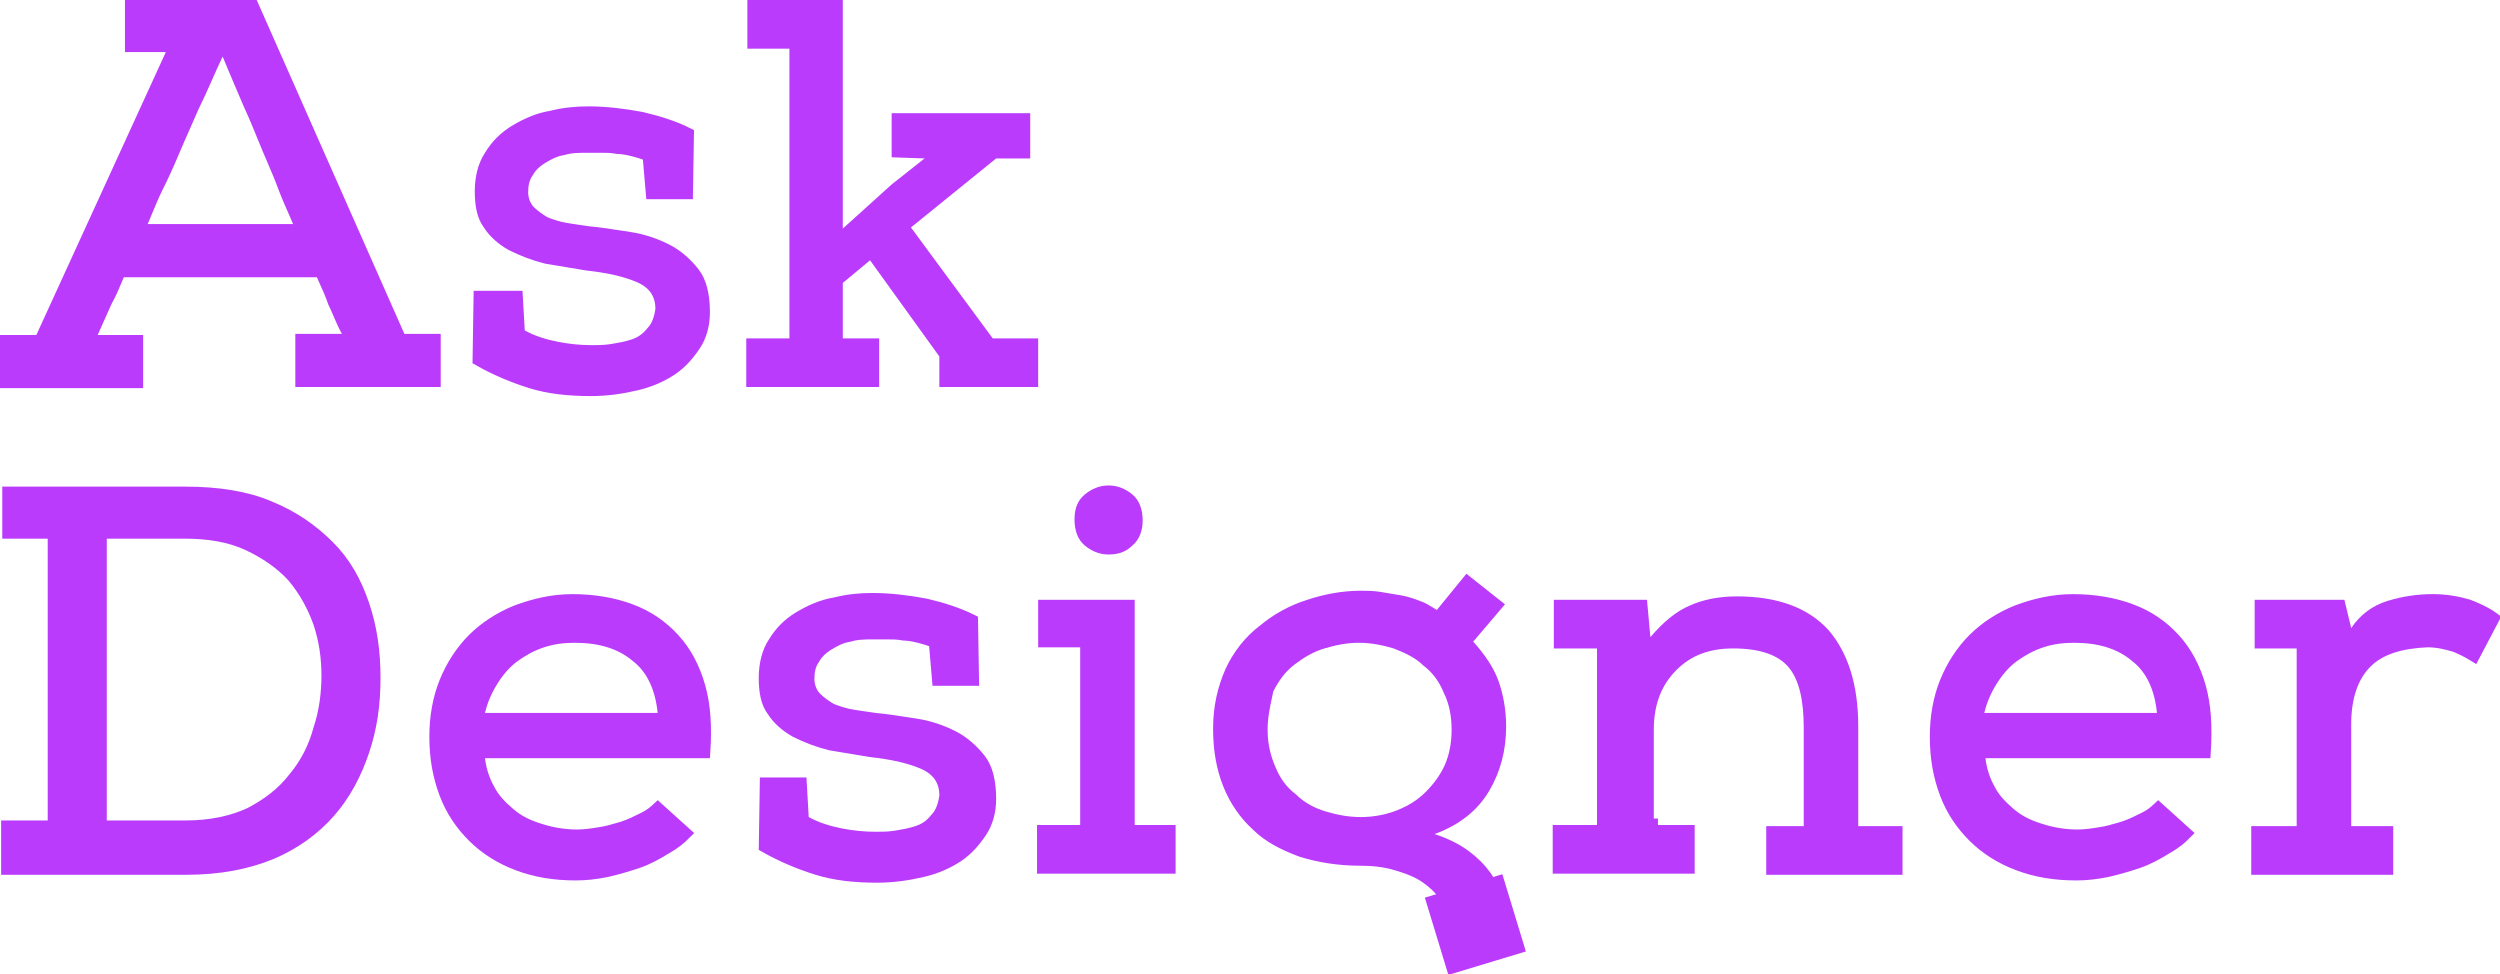 <svg width="195" height="76" viewBox="0 0 195 76" fill="none" xmlns="http://www.w3.org/2000/svg">
<g clip-path="url(#clip0)">
<path d="M13.39 4.268L13.714 3.56H12.935H10.246V0.5H19.697L31.083 26.242L31.215 26.54H31.54H33.875V29.688H23.535V26.54H26.667H27.519L27.104 25.796C26.896 25.422 26.727 25.045 26.562 24.661C26.535 24.599 26.508 24.536 26.481 24.473C26.35 24.166 26.216 23.852 26.067 23.552C25.867 22.962 25.617 22.408 25.4 21.928C25.32 21.751 25.244 21.583 25.178 21.428L25.047 21.126H24.718H9.657H9.328L9.198 21.428C9.139 21.565 9.081 21.702 9.023 21.842C8.808 22.358 8.581 22.899 8.246 23.501L8.235 23.52L8.226 23.541L7.163 25.924L6.849 26.628H7.619H10.663V29.776H0.5V26.628H2.835H3.156L3.29 26.336L13.39 4.268ZM22.858 17.977H23.597L23.322 17.291C23.173 16.921 23.009 16.549 22.846 16.181C22.81 16.101 22.775 16.021 22.739 15.941C22.541 15.49 22.347 15.039 22.176 14.57C21.922 13.876 21.622 13.175 21.315 12.459C21.186 12.158 21.055 11.854 20.927 11.547C20.802 11.248 20.676 10.939 20.547 10.623C20.226 9.837 19.887 9.006 19.505 8.182C18.974 6.948 18.445 5.717 17.827 4.223L17.395 3.178L16.913 4.2C16.59 4.883 16.313 5.509 16.05 6.102C15.716 6.855 15.406 7.555 15.057 8.25L15.051 8.263L15.045 8.276C14.816 8.809 14.582 9.336 14.354 9.85C14.064 10.503 13.784 11.133 13.537 11.723C13.098 12.774 12.659 13.734 12.222 14.605C11.936 15.175 11.675 15.807 11.437 16.383C11.305 16.704 11.179 17.008 11.061 17.274L10.747 17.977H11.518H22.858Z" fill="#BA3BFC" stroke="#BA3BFC"/>
<path d="M50.644 12.403L50.615 12.075L50.303 11.971L50.3 11.97C50.034 11.882 49.753 11.789 49.38 11.696C49.033 11.609 48.566 11.512 48.158 11.505C47.688 11.416 47.303 11.416 46.883 11.416L46.867 11.416H46.865H46.863H46.861H46.859H46.857H46.855H46.853H46.851H46.849H46.846H46.844H46.842H46.84H46.838H46.836H46.834H46.832H46.83H46.828H46.826H46.824H46.822H46.82H46.818H46.815H46.813H46.811H46.809H46.807H46.805H46.803H46.801H46.799H46.797H46.795H46.793H46.791H46.788H46.786H46.784H46.782H46.78H46.778H46.776H46.774H46.772H46.77H46.768H46.766H46.764H46.761H46.759H46.757H46.755H46.753H46.751H46.749H46.747H46.745H46.743H46.741H46.739H46.737H46.735H46.733H46.73H46.728H46.726H46.724H46.722H46.72H46.718H46.716H46.714H46.712H46.71H46.708H46.706H46.704H46.702H46.7H46.697H46.695H46.693H46.691H46.689H46.687H46.685H46.683H46.681H46.679H46.677H46.675H46.673H46.671H46.669H46.666H46.664H46.662H46.66H46.658H46.656H46.654H46.652H46.65H46.648H46.646H46.644H46.642H46.64H46.638H46.636H46.634H46.632H46.63H46.627H46.625H46.623H46.621H46.619H46.617H46.615H46.613H46.611H46.609H46.607H46.605H46.603H46.601H46.599H46.597H46.595H46.593H46.591H46.589H46.587H46.584H46.583H46.581H46.578H46.576H46.574H46.572H46.57H46.568H46.566H46.564H46.562H46.56H46.558H46.556H46.554H46.552H46.55H46.548H46.546H46.544H46.542H46.54H46.538H46.536H46.534H46.532H46.53H46.528H46.526H46.524H46.522H46.52H46.518H46.516H46.514H46.511H46.51H46.508H46.505H46.503H46.501H46.499H46.497H46.495H46.493H46.491H46.489H46.487H46.485H46.483H46.481H46.479H46.477H46.475H46.473H46.471H46.469H46.467H46.465H46.463H46.461H46.459H46.457H46.455H46.453H46.451H46.449H46.447H46.445H46.443H46.441H46.439H46.437H46.435H46.433H46.431H46.429H46.427H46.425H46.423H46.422H46.419H46.417H46.416H46.414H46.412H46.41H46.408H46.406H46.404H46.402H46.4H46.398H46.396H46.394H46.392H46.39H46.388H46.386H46.384H46.382H46.38H46.378H46.376H46.374H46.372H46.37H46.368H46.366H46.364H46.362H46.361H46.358H46.357H46.355H46.353H46.351H46.349H46.347H46.345H46.343H46.341H46.339H46.337H46.335H46.333H46.331H46.329H46.327H46.325H46.324H46.322H46.32H46.318H46.316H46.314H46.312H46.31H46.308H46.306H46.304H46.302H46.3H46.298H46.297H46.295H46.293H46.291H46.289H46.287H46.285H46.283H46.281H46.279H46.277H46.276H46.274H46.272H46.27H46.268H46.266H46.264H46.262H46.26H46.258H46.257H46.255H46.253H46.251H46.249H46.247H46.245H46.243H46.241H46.239H46.238H46.236H46.234H46.232H46.23H46.228H46.226H46.224H46.223H46.221H46.219H46.217H46.215H46.213H46.211H46.209H46.208H46.206H46.204H46.202H46.2H46.198H46.197H46.195H46.193H46.191H46.189H46.187H46.185H46.184H46.182H46.18H46.178H46.176H46.174H46.172H46.171H46.169H46.167H46.165H46.163H46.161H46.16H46.158H46.156H46.154H46.152H46.151H46.149H46.147H46.145H46.143H46.142H46.14H46.138H46.136H46.134H46.133H46.131H46.129H46.127H46.125H46.123H46.122H46.12H46.118H46.116H46.114H46.113H46.111H46.109H46.107H46.105H46.104H46.102H46.1H46.098H46.097H46.095H46.093H46.091H46.09H46.088H46.086H46.084H46.083H46.081H46.079H46.077H46.075H46.074H46.072H46.07H46.068H46.067H46.065H46.063H46.062H46.06H46.058H46.056H46.054H46.053H46.051H46.049H46.048H46.046H46.044H46.042H46.041H46.039H46.037H46.035H46.034H46.032H46.03H46.029H46.027H46.025H46.023H46.022H46.02H46.018H46.017H46.015H46.013H46.012H46.01H46.008H46.007H46.005H46.003H46.001H46H45.998H45.996H45.995H45.993H45.991H45.99H45.988H45.986H45.985H45.983H45.981H45.98H45.978H45.976H45.975H45.973H45.971H45.97H45.968H45.967H45.965H45.963H45.962H45.96H45.958H45.957H45.955H45.953H45.952H45.95H45.949H45.947H45.945H45.944H45.942H45.94H45.939H45.937H45.935H45.934H45.932H45.931H45.929H45.928H45.926H45.924H45.923H45.921H45.919H45.918H45.916H45.915H45.913H45.912H45.91H45.908H45.907H45.905H45.904H45.902H45.901H45.899H45.897H45.896H45.894H45.893C45.877 11.416 45.86 11.416 45.844 11.416C45.19 11.416 44.516 11.416 43.918 11.604C43.22 11.713 42.716 12.014 42.289 12.269L42.27 12.281C41.784 12.571 41.361 12.972 41.125 13.417C40.788 13.887 40.697 14.442 40.697 15.005C40.697 15.564 40.917 16.138 41.287 16.507C41.59 16.809 41.981 17.098 42.447 17.376L42.481 17.397L42.518 17.412C42.979 17.595 43.547 17.785 44.127 17.882C44.665 17.971 45.29 18.06 45.907 18.148L45.911 18.148L45.923 18.15L45.936 18.151C46.742 18.224 47.609 18.359 48.559 18.506C48.735 18.534 48.913 18.561 49.095 18.589C50.187 18.756 51.112 19.091 51.96 19.513C52.767 19.915 53.509 20.567 54.092 21.315C54.613 21.982 54.873 22.997 54.873 24.362C54.873 25.338 54.628 26.209 54.16 26.909C53.651 27.668 53.075 28.319 52.349 28.8C51.602 29.297 50.683 29.714 49.59 29.965C48.465 30.224 47.352 30.394 46.07 30.394C44.329 30.394 42.788 30.22 41.434 29.799C40.127 29.391 38.745 28.832 37.361 28.048L37.437 23.185H40.282L40.432 25.803L40.448 26.078L40.689 26.212C41.548 26.687 42.489 26.965 43.403 27.147C44.321 27.33 45.239 27.422 46.158 27.422H46.172C46.608 27.422 47.174 27.422 47.747 27.327L47.762 27.324C48.284 27.238 48.848 27.144 49.417 26.955C50.042 26.747 50.471 26.427 50.873 25.931C51.328 25.464 51.523 24.812 51.615 24.168L51.62 24.133V24.097C51.62 23.533 51.49 23.009 51.177 22.555C50.865 22.104 50.401 21.764 49.806 21.517C48.684 21.051 47.396 20.78 45.784 20.601L42.628 20.076C41.618 19.823 40.775 19.488 39.924 19.064C39.187 18.655 38.553 18.093 38.166 17.476L38.154 17.458L38.141 17.441C37.709 16.866 37.533 16.031 37.533 14.917C37.533 13.84 37.784 12.885 38.246 12.194L38.253 12.184L38.259 12.174C38.748 11.362 39.398 10.714 40.213 10.227C41.068 9.716 41.982 9.306 42.962 9.143L42.982 9.14L43.001 9.135C44.018 8.882 44.951 8.797 45.893 8.797C47.266 8.797 48.647 8.967 50.042 9.228C51.401 9.547 52.592 9.934 53.627 10.452L53.552 15.035H50.87L50.644 12.403Z" fill="#BA3BFC" stroke="#BA3BFC"/>
<path d="M66.073 18.201L69.871 14.77L72.427 12.75L73.497 11.905L72.134 11.858L70.048 11.786V9.327H79.857V11.858H77.699H77.522L77.384 11.969L70.739 17.354L70.368 17.654L70.652 18.039L77.031 26.689L77.18 26.893H77.433H80.477V29.688H73.769V27.805V27.643L73.675 27.513L68.27 20.01L67.957 19.575L67.545 19.917L65.419 21.683L65.238 21.833V22.067V26.393V26.893H65.738H68.073V29.688H58.708V26.893H61.574H62.074V26.393V3.796V3.296H61.574H58.796V0.5H65.238V17.83V18.956L66.073 18.201Z" fill="#BA3BFC" stroke="#BA3BFC"/>
<path d="M14.53 67.733H0.589V64.496H3.721H4.221V63.995V42.016V41.516H3.721H0.677V38.456H14.441C16.971 38.456 19.201 38.804 20.978 39.563L20.978 39.563L20.986 39.567C22.869 40.334 24.32 41.355 25.606 42.636C26.868 43.893 27.718 45.409 28.32 47.206C28.92 49.001 29.18 50.8 29.18 52.874C29.18 54.947 28.92 56.746 28.32 58.541C27.716 60.345 26.86 61.96 25.672 63.312C24.484 64.665 22.953 65.769 21.159 66.535C19.277 67.302 17.128 67.733 14.53 67.733ZM19.525 63.478L19.537 63.472L19.549 63.466C20.918 62.739 22.042 61.905 22.982 60.69C23.911 59.577 24.56 58.283 24.931 56.902C25.391 55.52 25.573 54.058 25.573 52.697C25.573 51.328 25.389 49.949 24.927 48.566L24.927 48.566L24.923 48.556C24.463 47.272 23.815 46.071 22.887 44.962L22.88 44.953L22.873 44.945C21.933 43.916 20.723 43.086 19.348 42.446C17.931 41.787 16.258 41.516 14.441 41.516H8.328H7.828V42.016V63.995V64.496H8.328H14.441C16.452 64.496 18.12 64.131 19.525 63.478Z" fill="#BA3BFC" stroke="#BA3BFC"/>
<path d="M37.334 59.196C37.429 60.052 37.713 60.908 38.099 61.584C38.499 62.375 39.09 62.954 39.721 63.493C40.404 64.077 41.177 64.458 42.11 64.737C42.954 65.017 43.979 65.202 45.007 65.202C45.581 65.202 46.234 65.108 46.767 65.019C47.308 64.942 47.794 64.8 48.278 64.658C48.385 64.627 48.492 64.595 48.599 64.565L48.609 64.562L48.62 64.558C49.185 64.371 49.743 64.093 50.263 63.834L50.28 63.825C50.706 63.613 51.032 63.35 51.31 63.092L53.422 64.999C53.003 65.424 52.524 65.796 51.941 66.118L51.93 66.124L51.919 66.131C51.221 66.566 50.463 66.982 49.722 67.228C48.934 67.49 48.069 67.749 47.296 67.92C46.438 68.091 45.675 68.174 44.918 68.174C43.199 68.174 41.753 67.918 40.398 67.411C39.043 66.905 37.864 66.148 36.943 65.23C36.013 64.304 35.258 63.216 34.755 61.878C34.246 60.526 33.989 59.086 33.989 57.464C33.989 55.93 34.246 54.493 34.751 53.237C35.259 51.971 36.02 50.793 36.943 49.874C37.865 48.955 39.045 48.198 40.314 47.691C41.69 47.177 43.134 46.842 44.652 46.842C46.284 46.842 47.819 47.099 49.173 47.605C50.515 48.106 51.601 48.855 52.524 49.858C53.438 50.851 54.112 52.102 54.536 53.626C54.928 55.029 55.034 56.671 54.907 58.641H37.831H37.272L37.334 59.196ZM51.297 56.11H51.85L51.795 55.56C51.609 53.716 50.953 52.155 49.661 51.16C48.395 50.096 46.764 49.637 44.83 49.637C43.995 49.637 43.142 49.73 42.28 50.016C41.424 50.3 40.76 50.68 40.11 51.142C39.422 51.632 38.849 52.305 38.382 53.049C37.914 53.794 37.534 54.641 37.343 55.501L37.207 56.11H37.831H51.297Z" fill="#BA3BFC" stroke="#BA3BFC"/>
<path d="M72.97 50.359L72.942 50.031L72.629 49.927L72.626 49.926C72.36 49.838 72.079 49.745 71.707 49.652C71.359 49.565 70.892 49.468 70.484 49.461C70.014 49.372 69.629 49.372 69.209 49.372L69.194 49.372H69.192H69.189H69.187H69.185H69.183H69.181H69.179H69.177H69.175H69.173H69.171H69.169H69.167H69.165H69.162H69.16H69.158H69.156H69.154H69.152H69.15H69.148H69.146H69.144H69.142H69.14H69.138H69.135H69.133H69.131H69.129H69.127H69.125H69.123H69.121H69.119H69.117H69.115H69.113H69.111H69.109H69.106H69.104H69.102H69.1H69.098H69.096H69.094H69.092H69.09H69.088H69.086H69.084H69.082H69.079H69.077H69.075H69.073H69.071H69.069H69.067H69.065H69.063H69.061H69.059H69.057H69.055H69.053H69.05H69.048H69.046H69.044H69.042H69.04H69.038H69.036H69.034H69.032H69.03H69.028H69.026H69.024H69.022H69.019H69.017H69.015H69.013H69.011H69.009H69.007H69.005H69.003H69.001H68.999H68.997H68.995H68.993H68.991H68.989H68.987H68.984H68.982H68.98H68.978H68.976H68.974H68.972H68.97H68.968H68.966H68.964H68.962H68.96H68.958H68.956H68.954H68.952H68.95H68.948H68.945H68.944H68.941H68.939H68.937H68.935H68.933H68.931H68.929H68.927H68.925H68.923H68.921H68.919H68.917H68.915H68.913H68.911H68.909H68.907H68.905H68.903H68.901H68.898H68.897H68.894H68.892H68.89H68.888H68.886H68.884H68.882H68.88H68.878H68.876H68.874H68.872H68.87H68.868H68.866H68.864H68.862H68.86H68.858H68.856H68.854H68.852H68.85H68.848H68.846H68.844H68.842H68.84H68.838H68.836H68.834H68.832H68.83H68.828H68.826H68.824H68.822H68.82H68.818H68.816H68.814H68.812H68.81H68.808H68.805H68.803H68.802H68.799H68.797H68.796H68.793H68.791H68.79H68.787H68.785H68.784H68.781H68.779H68.778H68.775H68.774H68.772H68.77H68.768H68.766H68.764H68.762H68.76H68.758H68.756H68.754H68.752H68.75H68.748H68.746H68.744H68.742H68.74H68.738H68.736H68.734H68.732H68.73H68.728H68.726H68.724H68.722H68.72H68.718H68.716H68.714H68.712H68.71H68.708H68.706H68.704H68.702H68.7H68.698H68.697H68.695H68.693H68.691H68.689H68.687H68.685H68.683H68.681H68.679H68.677H68.675H68.673H68.671H68.669H68.667H68.665H68.663H68.661H68.659H68.657H68.656H68.654H68.652H68.65H68.648H68.646H68.644H68.642H68.64H68.638H68.636H68.634H68.632H68.63H68.629H68.627H68.625H68.623H68.621H68.619H68.617H68.615H68.613H68.611H68.609H68.608H68.606H68.604H68.602H68.6H68.598H68.596H68.594H68.592H68.59H68.588H68.587H68.585H68.583H68.581H68.579H68.577H68.575H68.573H68.571H68.57H68.568H68.566H68.564H68.562H68.56H68.558H68.556H68.555H68.553H68.551H68.549H68.547H68.545H68.543H68.541H68.54H68.538H68.536H68.534H68.532H68.53H68.528H68.526H68.525H68.523H68.521H68.519H68.517H68.515H68.513H68.512H68.51H68.508H68.506H68.504H68.502H68.501H68.499H68.497H68.495H68.493H68.491H68.49H68.488H68.486H68.484H68.482H68.481H68.479H68.477H68.475H68.473H68.471H68.469H68.468H68.466H68.464H68.462H68.46H68.459H68.457H68.455H68.453H68.451H68.45H68.448H68.446H68.444H68.442H68.441H68.439H68.437H68.435H68.434H68.432H68.43H68.428H68.426H68.425H68.423H68.421H68.419H68.418H68.416H68.414H68.412H68.41H68.409H68.407H68.405H68.403H68.402H68.4H68.398H68.396H68.395H68.393H68.391H68.389H68.388H68.386H68.384H68.382H68.381H68.379H68.377H68.376H68.374H68.372H68.37H68.369H68.367H68.365H68.363H68.362H68.36H68.358H68.357H68.355H68.353H68.351H68.35H68.348H68.346H68.345H68.343H68.341H68.34H68.338H68.336H68.334H68.333H68.331H68.329H68.328H68.326H68.324H68.323H68.321H68.319H68.318H68.316H68.314H68.313H68.311H68.309H68.308H68.306H68.304H68.303H68.301H68.299H68.298H68.296H68.294H68.293H68.291H68.289H68.288H68.286H68.284H68.283H68.281H68.28H68.278H68.276H68.275H68.273H68.272H68.27H68.268H68.267H68.265H68.263H68.262H68.26H68.258H68.257H68.255H68.254H68.252H68.251H68.249H68.247H68.246H68.244H68.243H68.241H68.239H68.238H68.236H68.235H68.233H68.231H68.23H68.228H68.227H68.225H68.224H68.222H68.221H68.219C68.203 49.372 68.187 49.372 68.171 49.372C67.516 49.372 66.842 49.372 66.244 49.56C65.547 49.669 65.042 49.97 64.615 50.225C64.609 50.229 64.602 50.233 64.596 50.237C64.11 50.528 63.687 50.928 63.452 51.373C63.114 51.843 63.023 52.398 63.023 52.961C63.023 53.52 63.243 54.094 63.614 54.463C63.917 54.765 64.307 55.054 64.773 55.333L64.807 55.353L64.844 55.368C65.305 55.551 65.874 55.742 66.454 55.838C66.991 55.927 67.616 56.016 68.233 56.104L68.237 56.105L68.25 56.106L68.263 56.108C69.068 56.18 69.936 56.315 70.885 56.462C71.061 56.489 71.24 56.517 71.421 56.545C72.513 56.712 73.438 57.047 74.286 57.469C75.093 57.871 75.835 58.523 76.419 59.271C76.939 59.938 77.199 60.953 77.199 62.318C77.199 63.294 76.954 64.165 76.486 64.865C75.977 65.624 75.401 66.275 74.676 66.756C73.928 67.253 73.01 67.67 71.917 67.921C70.791 68.18 69.678 68.35 68.396 68.35C66.655 68.35 65.114 68.176 63.761 67.755C62.453 67.347 61.071 66.788 59.687 66.004L59.763 61.141H62.431L62.581 63.759L62.597 64.034L62.838 64.168C63.697 64.643 64.638 64.921 65.552 65.103C66.469 65.286 67.388 65.378 68.308 65.378H68.321C68.757 65.378 69.323 65.378 69.896 65.283L69.911 65.28C70.433 65.194 70.997 65.1 71.566 64.911C72.191 64.704 72.62 64.383 73.022 63.887C73.478 63.42 73.671 62.768 73.764 62.124L73.769 62.089V62.053C73.769 61.489 73.639 60.965 73.326 60.511C73.014 60.06 72.55 59.72 71.954 59.473C70.833 59.007 69.545 58.736 67.933 58.556L64.777 58.032C63.767 57.779 62.924 57.444 62.073 57.02C61.336 56.611 60.702 56.049 60.315 55.432L60.303 55.414L60.29 55.397C59.858 54.823 59.682 53.987 59.682 52.873C59.682 51.796 59.933 50.841 60.395 50.15L60.402 50.14L60.408 50.13C60.897 49.318 61.547 48.67 62.362 48.183C63.217 47.672 64.131 47.262 65.111 47.099L65.131 47.096L65.15 47.091C66.167 46.838 67.1 46.753 68.042 46.753C69.415 46.753 70.796 46.923 72.191 47.184C73.554 47.504 74.748 47.893 75.786 48.413L75.862 52.991H73.196L72.97 50.359Z" fill="#BA3BFC" stroke="#BA3BFC"/>
<path d="M84.255 49.99H81.477V47.282H88.007V64.348V64.848H88.507H91.197V67.644H81.388V64.848H84.255H84.755V64.348V50.49V49.99H84.255ZM88.011 42.161L87.993 42.175L87.977 42.191C87.564 42.604 87.084 42.752 86.47 42.752C85.896 42.752 85.385 42.54 84.929 42.161C84.547 41.844 84.312 41.303 84.312 40.515C84.312 39.746 84.536 39.284 84.929 38.958C85.385 38.579 85.896 38.367 86.47 38.367C87.044 38.367 87.554 38.579 88.011 38.958C88.392 39.275 88.628 39.816 88.628 40.603C88.628 41.294 88.398 41.84 88.011 42.161Z" fill="#BA3BFC" stroke="#BA3BFC"/>
<path d="M114.454 45.451L116.673 47.207L114.528 49.725L114.243 50.06L114.54 50.386C115.399 51.328 116.064 52.332 116.389 53.222C116.724 54.141 116.978 55.319 116.978 56.669C116.978 58.44 116.557 60.028 115.719 61.447C114.9 62.834 113.581 63.913 111.727 64.585L110.372 65.075L111.739 65.529C112.764 65.87 113.599 66.289 114.255 66.779C114.93 67.283 115.423 67.777 115.832 68.347C116.111 68.737 116.313 69.126 116.465 69.546L112.694 69.83C112.324 69.273 111.874 68.851 111.301 68.443C110.611 67.952 109.837 67.669 108.939 67.4C107.992 67.118 107.055 67.026 106.05 67.026C104.423 67.026 102.883 66.771 101.516 66.347C100.128 65.828 98.971 65.241 98.074 64.348L98.066 64.339L98.057 64.331C97.141 63.502 96.387 62.418 95.882 61.161C95.378 59.906 95.121 58.47 95.121 56.846C95.121 55.155 95.458 53.725 96.051 52.374C96.64 51.118 97.476 50.039 98.557 49.21L98.565 49.204L98.573 49.198C99.589 48.354 100.772 47.681 102.123 47.261L102.123 47.261L102.132 47.258C103.418 46.831 104.782 46.577 106.138 46.577C106.586 46.577 107.077 46.578 107.562 46.658L108.36 46.791L109.157 46.923C109.64 47.004 110.135 47.166 110.56 47.336L110.574 47.341L110.588 47.346C110.942 47.464 111.188 47.617 111.504 47.814C111.6 47.874 111.703 47.938 111.818 48.007L112.188 48.228L112.462 47.894L114.454 45.451ZM108.893 50.114L108.872 50.106L108.851 50.1C107.934 49.826 106.998 49.637 105.961 49.637C105.01 49.637 104.073 49.827 103.16 50.1C102.194 50.388 101.431 50.868 100.7 51.414C99.913 52.002 99.337 52.778 98.869 53.709L98.839 53.769L98.826 53.834C98.795 53.988 98.761 54.147 98.725 54.313C98.563 55.063 98.373 55.942 98.373 56.934C98.373 58.157 98.656 59.194 99.033 60.042C99.414 60.988 99.989 61.76 100.761 62.345C101.444 63.017 102.308 63.488 103.248 63.769C104.165 64.042 105.101 64.231 106.138 64.231C107.172 64.231 108.21 64.044 109.158 63.666C110.096 63.292 110.865 62.816 111.541 62.143C112.194 61.493 112.766 60.737 113.151 59.874C113.539 59.003 113.726 57.96 113.726 56.934C113.726 55.826 113.541 54.78 113.062 53.816C112.681 52.875 112.107 52.106 111.338 51.523C110.642 50.841 109.765 50.462 108.893 50.114Z" fill="#BA3BFC" stroke="#BA3BFC"/>
<path d="M124.566 50.078H121.699V47.282H128.008L128.232 49.741L128.339 50.916L129.109 50.021C130.145 48.817 131.059 48.085 132.023 47.685L132.03 47.682L132.037 47.679C132.937 47.272 134.106 47.018 135.463 47.018C138.559 47.018 140.793 47.871 142.264 49.496C143.668 51.144 144.443 53.486 144.443 56.669V64.436V64.936H144.943H147.898V67.732H138.267V64.936H140.691H141.191V64.436V56.757C141.191 54.61 140.837 52.872 139.925 51.761C138.99 50.623 137.39 50.078 135.198 50.078C133.228 50.078 131.676 50.645 130.415 51.901C129.157 53.154 128.496 54.788 128.496 56.933V64.348H128.819V64.848H128.996H129.496H131.685V67.644H121.611V64.848H124.566H125.066V64.348V50.578V50.078H124.566Z" fill="#BA3BFC" stroke="#BA3BFC"/>
<path d="M154.369 59.196C154.465 60.052 154.749 60.908 155.134 61.584C155.534 62.375 156.125 62.954 156.756 63.493C157.439 64.077 158.213 64.458 159.145 64.737C159.989 65.017 161.014 65.202 162.042 65.202C162.617 65.202 163.27 65.108 163.802 65.019C164.344 64.942 164.83 64.8 165.314 64.658C165.42 64.627 165.527 64.595 165.634 64.565L165.645 64.562L165.655 64.558C166.22 64.371 166.779 64.093 167.299 63.834L167.315 63.825C167.742 63.613 168.068 63.35 168.345 63.092L170.458 64.999C170.039 65.424 169.559 65.796 168.976 66.118L168.965 66.124L168.954 66.131C168.256 66.566 167.498 66.982 166.757 67.228C165.97 67.49 165.104 67.749 164.331 67.92C163.474 68.091 162.711 68.174 161.954 68.174C160.235 68.174 158.789 67.918 157.433 67.411C156.079 66.905 154.9 66.148 153.979 65.23C153.049 64.304 152.294 63.216 151.79 61.878C151.281 60.526 151.025 59.086 151.025 57.464C151.025 55.93 151.282 54.493 151.786 53.237C152.294 51.971 153.056 50.793 153.979 49.874C154.9 48.955 156.08 48.198 157.35 47.691C158.725 47.177 160.17 46.842 161.688 46.842C163.32 46.842 164.854 47.099 166.208 47.605C167.551 48.106 168.637 48.855 169.559 49.858C170.473 50.851 171.147 52.102 171.572 53.626C171.963 55.029 172.07 56.671 171.943 58.641H154.866H154.307L154.369 59.196ZM168.244 56.11H168.797L168.741 55.56C168.556 53.716 167.9 52.155 166.608 51.16C165.342 50.096 163.711 49.637 161.776 49.637C160.942 49.637 160.089 49.73 159.227 50.016C158.371 50.3 157.706 50.68 157.057 51.142C156.369 51.632 155.795 52.305 155.328 53.049C154.861 53.794 154.481 54.641 154.289 55.501L154.154 56.11H154.777H168.244Z" fill="#BA3BFC" stroke="#BA3BFC"/>
<path d="M179.641 50.579V50.079H179.141H176.363V47.283H182.468L182.908 49.107L183.175 50.216L183.809 49.268C184.454 48.305 185.333 47.669 186.376 47.349C187.48 47.011 188.583 46.842 189.773 46.842C190.771 46.842 191.69 47.006 192.532 47.256C193.267 47.549 193.895 47.828 194.454 48.239L192.955 51.091C192.486 50.8 192.046 50.59 191.564 50.384L191.535 50.371L191.504 50.363L191.489 50.358C190.874 50.183 190.197 49.99 189.33 49.99H189.319L189.307 49.991C187.313 50.081 185.653 50.535 184.547 51.637C183.447 52.733 182.894 54.381 182.894 56.493V64.437V64.937H183.394H186.172V67.733H176.097V64.937H179.141H179.641V64.437V50.579Z" fill="#BA3BFC" stroke="#BA3BFC"/>
<path d="M116.849 68.812L111.763 70.35L113.306 75.418L118.393 73.88L116.849 68.812Z" fill="#BA3BFC" stroke="#BA3BFC" stroke-miterlimit="10"/>
</g>
<defs>
<clipPath id="clip0">
<rect width="195" height="76" fill="white"/>
</clipPath>
</defs>
</svg>
